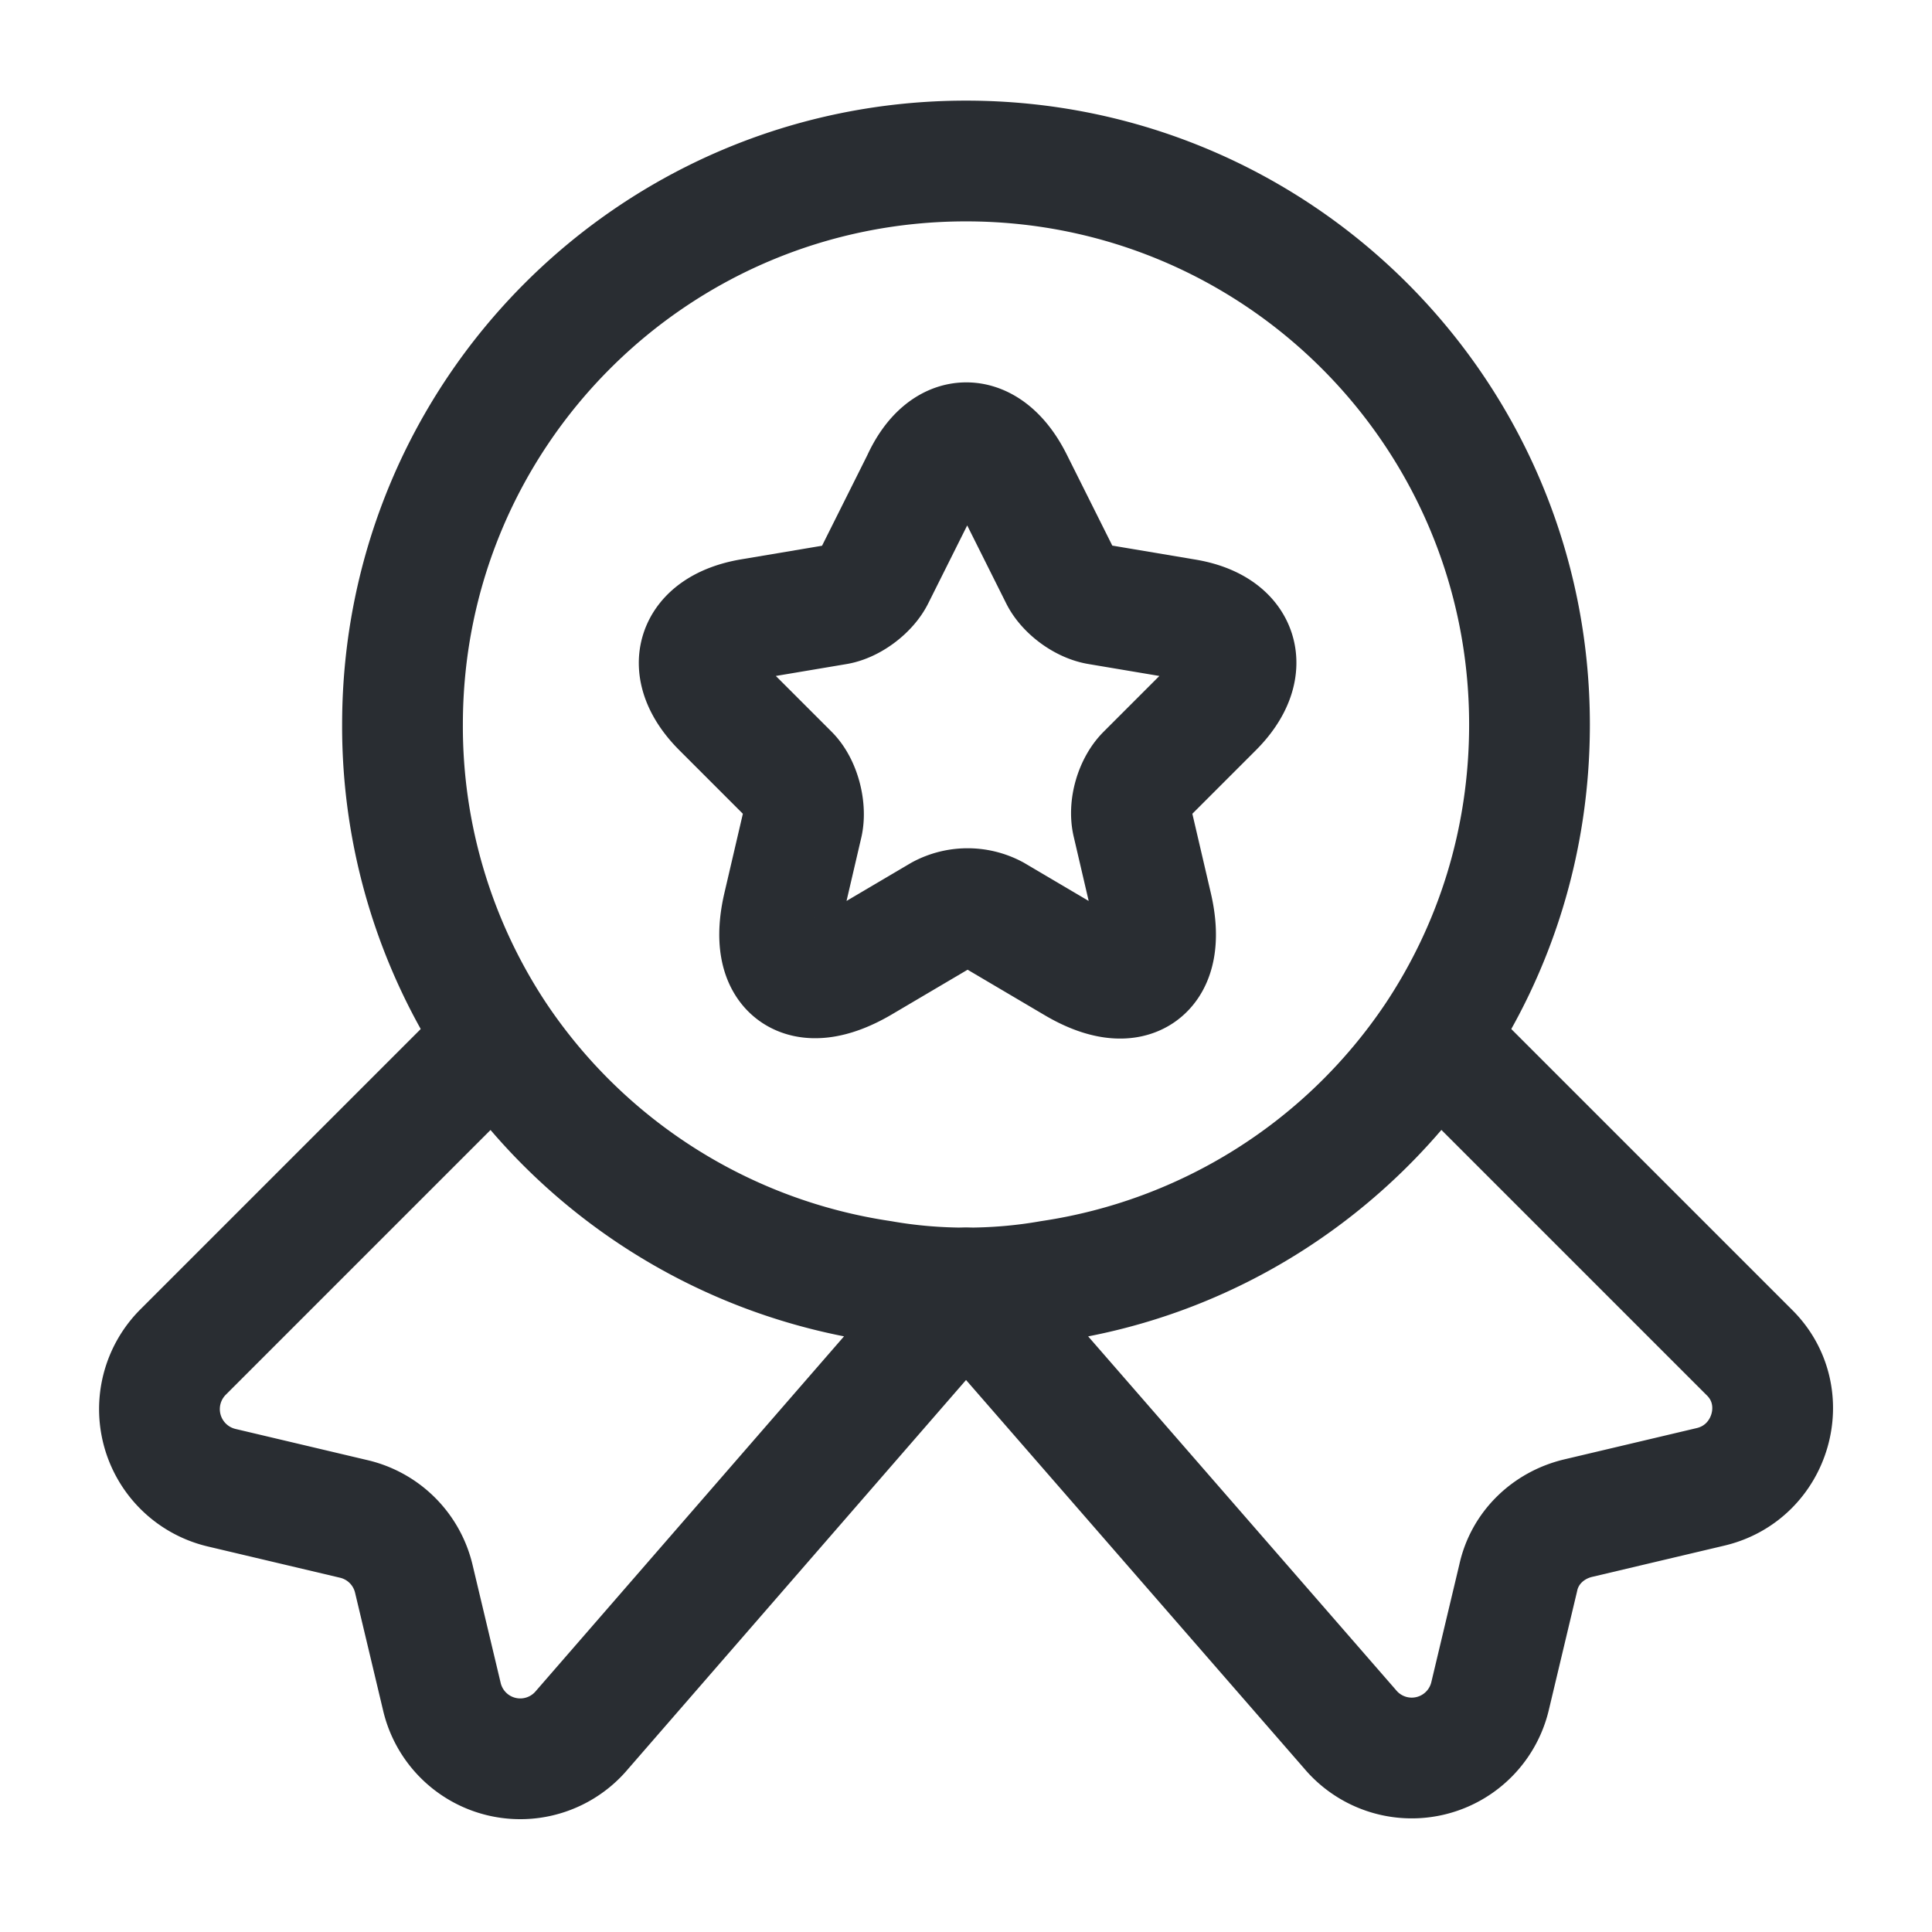 <svg xmlns="http://www.w3.org/2000/svg" fill="none" viewBox="0 0 24 24"><path stroke="#292D32" stroke-linecap="round" stroke-linejoin="round" stroke-width="1.5" d="M19 9c0 1.45-.43 2.78-1.17 3.89a7 7 0 0 1-4.78 3.02Q12.54 16 12 16t-1.05-.09a7 7 0 0 1-4.78-3.02A6.97 6.97 0 0 1 5 9c0-3.87 3.13-7 7-7s7 3.13 7 7"/><path stroke="#292D32" stroke-linecap="round" stroke-linejoin="round" stroke-width="1.5" d="m21.25 18.47-1.65.39c-.37.09-.66.37-.74.74l-.35 1.47a1 1 0 0 1-1.74.41L12 16l-4.77 5.49a1 1 0 0 1-1.74-.41l-.35-1.47a1 1 0 0 0-.74-.74l-1.65-.39a1.003 1.003 0 0 1-.48-1.68l3.9-3.9a7 7 0 0 0 4.78 3.02q.51.09 1.05.09t1.05-.09c1.99-.29 3.7-1.42 4.78-3.02l3.9 3.9c.55.54.28 1.49-.48 1.67M12.58 5.98l.59 1.18c.08.16.29.32.48.35l1.07.18c.68.11.84.61.35 1.1l-.83.83c-.14.14-.22.41-.17.61l.24 1.03c.19.81-.24 1.13-.96.7l-1-.59a.7.7 0 0 0-.66 0l-1 .59c-.72.42-1.15.11-.96-.7l.24-1.03c.04-.19-.03-.47-.17-.61l-.83-.83c-.49-.49-.33-.98.35-1.1l1.07-.18c.18-.03.39-.19.47-.35l.59-1.18c.29-.64.81-.64 1.13 0"/></svg>
